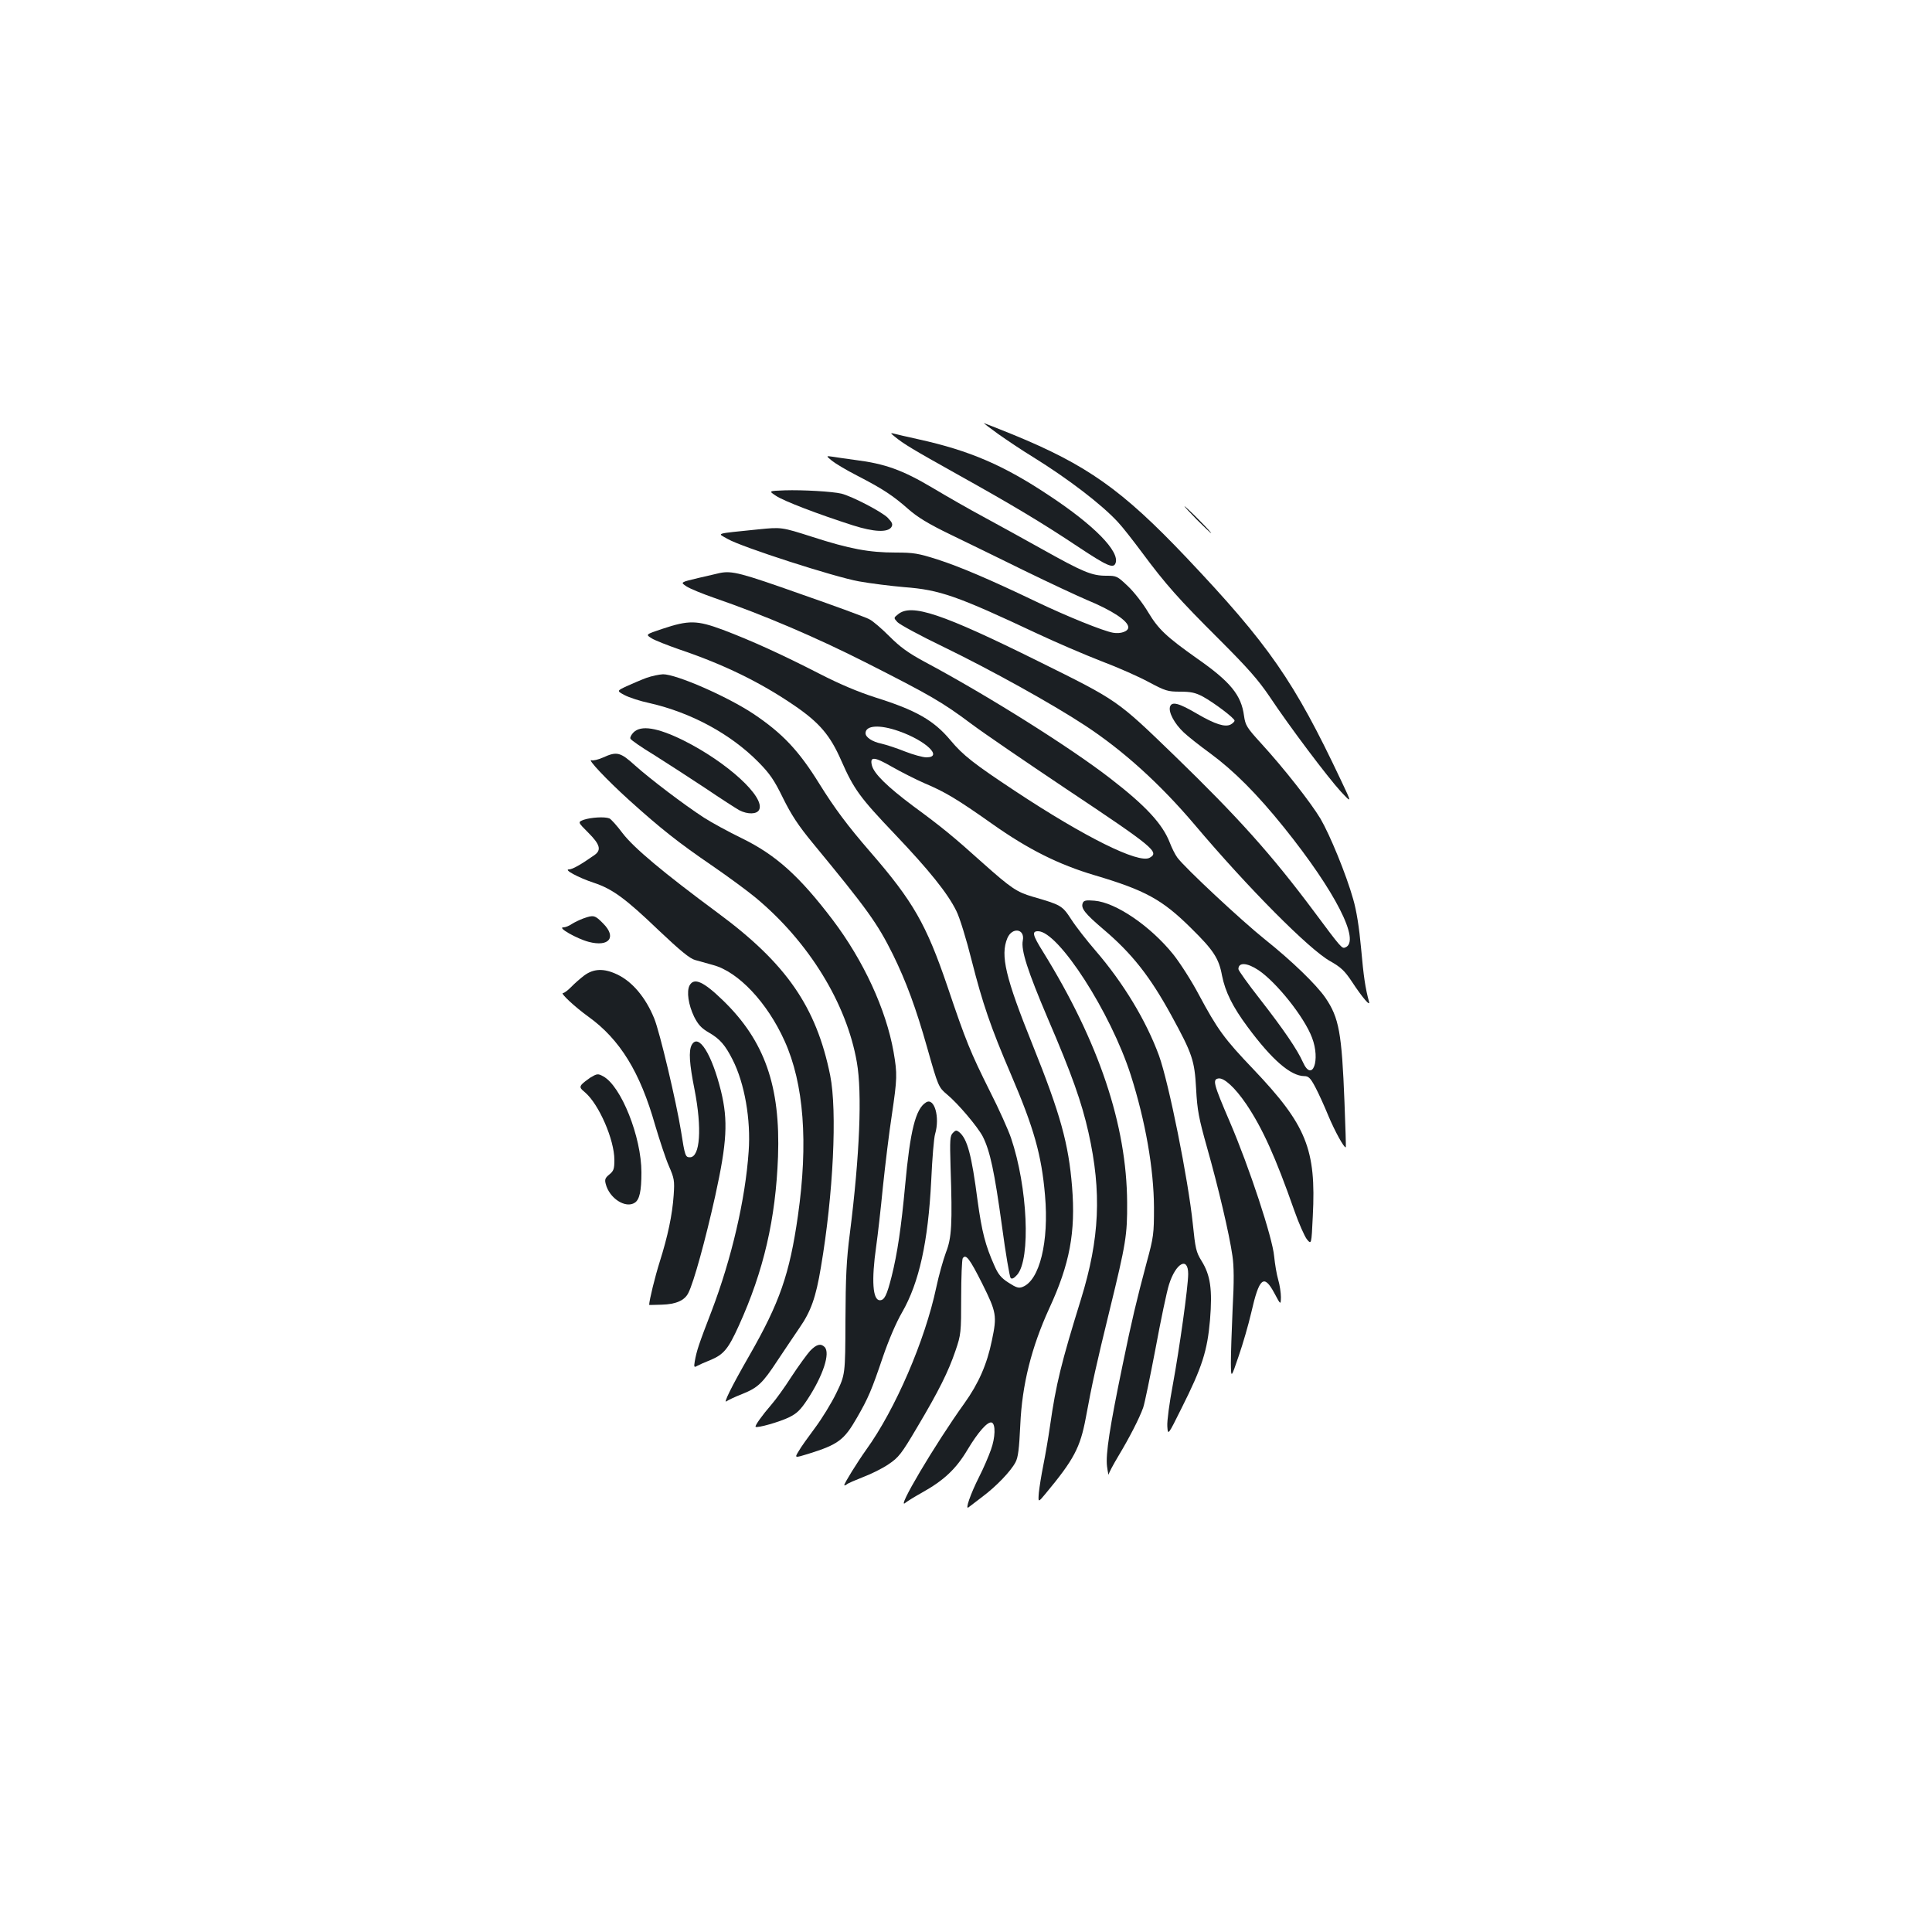 <?xml version="1.0" standalone="no"?>
<!DOCTYPE svg PUBLIC "-//W3C//DTD SVG 20010904//EN"
 "http://www.w3.org/TR/2001/REC-SVG-20010904/DTD/svg10.dtd">
<svg version="1.0" xmlns="http://www.w3.org/2000/svg"
 width="1000pt" height="1000pt" viewBox="0 0 1000 1000"
 preserveAspectRatio="xMidYMid meet">
<g transform="translate(0,1000) scale(0.1,-0.1)"
fill="#1b1f23" stroke="none">
<path d="M5166 7754 c44 -31 124 -85 180 -119 184 -114 356 -246 440 -337 23
-24 79 -96 126 -159 121 -163 189 -240 399 -449 147 -147 201 -208 260 -295
105 -158 302 -419 369 -492 58 -62 58 -62 0 60 -242 512 -372 700 -801 1153
-331 349 -514 478 -897 635 -80 32 -147 59 -149 59 -3 0 30 -25 73 -56z"/>
<path d="M4630 7741 c47 -39 96 -68 325 -196 287 -160 439 -251 628 -377 148
-98 180 -112 191 -83 23 60 -111 197 -345 351 -234 156 -411 232 -674 290 -60
13 -119 27 -130 30 -17 4 -16 2 5 -15z"/>
<path d="M4305 7616 c17 -14 75 -49 130 -77 134 -69 188 -105 265 -173 49 -43
104 -77 220 -133 85 -41 259 -126 385 -188 127 -62 271 -129 320 -150 131 -54
215 -109 215 -142 0 -21 -39 -35 -79 -28 -51 9 -237 84 -398 161 -240 115
-395 181 -510 218 -100 32 -125 36 -217 36 -138 0 -239 19 -431 81 -160 51
-160 51 -280 39 -232 -24 -214 -18 -158 -50 73 -42 551 -196 678 -219 61 -11
166 -24 235 -30 185 -14 273 -45 690 -241 96 -45 245 -109 330 -142 85 -32
196 -81 247 -109 85 -45 97 -49 161 -49 55 0 79 -5 117 -25 57 -31 165 -112
165 -125 0 -5 -9 -14 -20 -20 -29 -15 -80 1 -173 55 -95 56 -132 66 -141 37
-9 -28 23 -88 71 -133 21 -20 83 -69 138 -109 122 -90 241 -209 381 -383 266
-331 398 -590 317 -621 -17 -7 -21 -3 -163 188 -218 292 -392 486 -719 803
-301 291 -292 285 -706 490 -500 248 -657 300 -726 244 -24 -19 -24 -19 -4
-41 11 -12 119 -71 240 -129 247 -120 564 -296 731 -406 198 -130 388 -302
567 -513 277 -328 594 -647 702 -707 55 -31 75 -50 111 -104 55 -84 98 -134
90 -106 -19 70 -28 129 -41 276 -10 110 -24 197 -41 255 -36 128 -120 332
-169 416 -49 82 -188 260 -308 391 -74 81 -81 93 -88 142 -14 107 -70 176
-242 296 -161 114 -201 152 -254 240 -26 44 -73 105 -105 135 -55 52 -58 54
-112 54 -75 0 -120 19 -331 137 -99 55 -236 131 -305 168 -69 37 -188 105
-265 151 -153 91 -245 124 -397 143 -45 6 -99 14 -118 17 -35 5 -35 5 -5 -20z"/>
<path d="M4062 7462 c-84 -3 -84 -3 -46 -28 39 -27 220 -96 398 -153 110 -35
181 -38 200 -9 8 14 5 23 -19 48 -29 30 -184 111 -240 125 -46 11 -200 20
-293 17z"/>
<path d="M6195 7310 c38 -38 72 -70 74 -70 3 0 -26 32 -64 70 -38 39 -72 70
-74 70 -3 0 26 -31 64 -70z"/>
<path d="M3725 7034 c-11 -3 -61 -14 -112 -26 -92 -22 -92 -22 -60 -43 18 -12
82 -38 142 -59 256 -88 532 -206 792 -338 329 -167 390 -202 541 -315 64 -48
284 -198 487 -334 459 -306 488 -330 435 -359 -57 -31 -335 107 -695 345 -213
141 -270 185 -335 263 -86 103 -178 156 -389 222 -90 29 -185 69 -290 123
-193 99 -351 171 -499 227 -135 50 -176 51 -314 5 -87 -29 -87 -29 -55 -49 18
-11 82 -36 142 -57 231 -78 420 -170 597 -291 130 -89 185 -154 242 -284 66
-150 97 -192 278 -382 175 -184 273 -305 318 -397 17 -33 52 -147 79 -255 57
-224 98 -345 204 -592 119 -278 158 -416 176 -625 21 -240 -28 -440 -116 -474
-20 -8 -33 -4 -73 22 -38 24 -54 44 -73 88 -47 105 -65 176 -87 336 -31 238
-53 320 -95 355 -14 11 -19 11 -33 -4 -15 -15 -16 -35 -12 -174 10 -298 6
-369 -24 -445 -14 -38 -37 -119 -50 -181 -58 -274 -212 -631 -362 -839 -47
-66 -114 -174 -114 -184 0 -3 6 -1 13 4 6 6 45 22 85 38 40 15 99 44 131 66
52 35 66 52 148 191 113 190 162 289 199 398 28 82 29 93 29 275 0 105 4 195
8 202 16 25 36 -2 101 -131 74 -149 77 -166 50 -294 -25 -123 -69 -223 -142
-325 -151 -210 -360 -563 -305 -515 10 8 47 31 83 51 115 64 178 123 237 222
55 92 105 149 126 142 21 -7 19 -78 -4 -141 -12 -34 -39 -97 -61 -140 -45 -89
-74 -173 -55 -158 7 5 39 30 72 55 72 54 146 131 171 178 14 26 19 69 25 194
9 208 58 402 150 603 106 229 137 395 118 629 -18 223 -60 376 -204 734 -141
350 -168 464 -131 553 25 59 92 49 80 -12 -10 -50 25 -158 130 -405 124 -288
175 -433 210 -589 69 -309 58 -549 -39 -863 -102 -329 -129 -438 -160 -655 -9
-63 -25 -155 -35 -205 -10 -49 -20 -113 -23 -141 -4 -52 -4 -52 35 -5 147 177
179 238 208 392 32 175 54 274 124 560 84 343 91 387 90 554 -2 402 -146 831
-435 1298 -55 88 -59 107 -26 107 105 0 376 -420 480 -745 76 -239 119 -485
120 -685 0 -137 -2 -153 -38 -285 -52 -195 -77 -299 -124 -528 -67 -323 -89
-465 -81 -527 4 -30 8 -49 9 -41 0 7 23 50 50 95 57 95 108 194 128 250 8 23
36 160 64 306 27 146 58 295 70 332 35 111 99 146 99 54 0 -65 -45 -386 -80
-576 -17 -90 -30 -186 -28 -212 3 -49 3 -49 74 94 107 213 133 296 147 456 13
159 2 232 -44 306 -28 45 -32 64 -45 191 -24 231 -124 729 -175 871 -66 180
-184 376 -329 544 -45 52 -102 125 -125 161 -47 72 -52 75 -201 118 -81 24
-110 43 -257 174 -150 135 -212 186 -362 296 -132 99 -201 166 -212 209 -12
48 12 46 104 -7 49 -28 125 -66 168 -85 105 -44 169 -82 350 -210 188 -133
345 -211 530 -266 263 -78 351 -126 501 -275 115 -113 143 -156 159 -244 17
-85 55 -162 133 -267 126 -170 222 -253 293 -254 22 0 32 -10 57 -57 17 -32
47 -98 67 -147 33 -79 83 -171 91 -164 1 2 -2 107 -7 233 -14 359 -28 437 -99
541 -47 68 -174 191 -312 301 -120 96 -415 371 -454 424 -12 16 -29 51 -39 77
-37 96 -123 190 -307 332 -206 160 -637 431 -963 605 -85 46 -126 76 -181 131
-39 39 -85 79 -103 88 -17 10 -178 69 -356 131 -311 110 -356 122 -420 109z
m929 -819 c139 -49 229 -135 141 -135 -19 0 -69 14 -110 30 -42 17 -97 35
-123 41 -48 10 -82 33 -82 54 0 41 73 46 174 10z m1859 -1236 c93 -62 238
-243 278 -350 45 -117 1 -234 -47 -127 -29 65 -99 168 -222 326 -62 79 -112
149 -112 156 0 36 44 34 103 -5z"/>
<path d="M3345 6491 c-27 -10 -73 -30 -102 -43 -51 -24 -51 -24 -10 -46 23
-12 80 -31 128 -41 216 -49 421 -160 565 -306 59 -60 81 -92 127 -186 43 -87
79 -142 154 -233 282 -342 334 -414 415 -577 68 -139 119 -276 178 -485 56
-198 58 -202 102 -239 57 -47 159 -168 185 -218 38 -76 60 -180 99 -462 19
-143 40 -264 45 -270 7 -7 18 -1 34 17 71 82 54 455 -32 708 -14 41 -63 151
-110 243 -100 201 -123 256 -219 541 -110 323 -178 441 -399 696 -118 136
-185 226 -264 353 -107 173 -192 262 -341 362 -137 91 -399 205 -468 205 -21
-1 -59 -9 -87 -19z"/>
<path d="M3279 6209 c-11 -11 -19 -26 -16 -32 2 -7 57 -45 123 -85 65 -41 184
-118 264 -171 80 -54 159 -105 177 -115 43 -22 90 -21 102 2 34 65 -165 247
-394 361 -133 65 -217 79 -256 40z"/>
<path d="M3121 6079 c-25 -11 -51 -17 -59 -14 -27 10 79 -102 195 -207 163
-147 254 -219 428 -338 83 -57 185 -132 227 -167 274 -228 470 -546 523 -851
28 -159 15 -480 -36 -885 -18 -137 -22 -229 -23 -452 -1 -280 -1 -280 -47
-375 -25 -52 -75 -133 -110 -180 -35 -47 -74 -101 -85 -121 -22 -36 -22 -36
50 -14 154 48 185 71 251 186 60 104 77 145 135 316 29 85 69 179 99 230 89
155 135 366 151 683 5 113 14 221 20 240 26 88 -4 191 -47 164 -54 -33 -82
-146 -108 -429 -20 -216 -40 -352 -70 -472 -25 -98 -37 -123 -61 -123 -37 0
-44 103 -19 278 8 56 24 196 35 310 12 114 32 280 46 370 28 191 29 212 9 328
-39 220 -156 473 -316 684 -171 225 -293 335 -469 421 -68 33 -156 81 -195
106 -105 68 -281 202 -358 271 -76 69 -94 74 -166 41z"/>
<path d="M3022 5757 c-32 -12 -32 -12 23 -67 60 -60 69 -89 33 -115 -71 -50
-115 -75 -133 -75 -30 0 49 -43 128 -69 97 -32 165 -82 335 -245 113 -107 163
-148 190 -155 20 -6 62 -17 93 -26 131 -35 281 -195 370 -393 100 -221 123
-527 69 -905 -43 -301 -94 -449 -253 -726 -93 -162 -137 -252 -115 -233 7 5
42 22 78 36 83 33 107 56 185 175 35 53 86 128 113 168 59 85 85 157 111 314
64 376 85 808 48 993 -72 355 -227 579 -582 841 -285 211 -435 337 -493 413
-29 39 -60 73 -68 76 -25 10 -96 5 -132 -7z"/>
<path d="M5604 5325 c-10 -26 12 -54 106 -134 150 -127 243 -246 353 -447 109
-199 120 -233 128 -379 6 -113 14 -153 57 -306 56 -197 115 -446 131 -559 8
-54 9 -131 1 -275 -5 -110 -9 -236 -9 -280 1 -80 1 -80 40 35 22 63 51 164 65
224 42 185 66 204 121 101 32 -60 32 -60 33 -19 0 22 -6 63 -14 90 -8 27 -17
81 -21 121 -8 95 -129 462 -229 695 -86 200 -91 221 -59 226 29 4 85 -47 143
-132 85 -126 152 -275 249 -551 23 -66 53 -133 65 -149 24 -29 24 -29 31 119
18 347 -33 472 -308 761 -150 157 -185 205 -282 386 -37 70 -97 164 -133 209
-117 145 -296 268 -407 277 -45 4 -56 1 -61 -13z"/>
<path d="M3019 5246 c-19 -7 -46 -20 -60 -29 -13 -9 -32 -17 -43 -17 -34 0 70
-59 131 -75 106 -28 146 24 75 95 -43 44 -50 45 -103 26z"/>
<path d="M3024 4951 c-21 -16 -52 -43 -68 -60 -17 -17 -35 -31 -42 -31 -16 0
63 -73 131 -122 164 -118 268 -287 346 -562 23 -77 54 -172 71 -211 28 -64 30
-76 25 -150 -7 -104 -31 -215 -72 -345 -25 -79 -54 -198 -55 -224 0 -1 29 0
65 1 74 2 119 22 138 61 28 55 88 273 139 502 61 278 67 389 30 542 -48 194
-117 303 -152 239 -16 -31 -12 -96 15 -231 39 -200 29 -350 -24 -350 -23 0
-26 6 -46 135 -24 149 -110 514 -139 584 -44 108 -113 190 -191 227 -69 33
-122 31 -171 -5z"/>
<path d="M3569 4899 c-16 -31 -6 -100 24 -162 21 -41 37 -59 77 -82 57 -33 84
-65 122 -140 62 -122 95 -310 83 -475 -17 -249 -89 -556 -191 -824 -67 -174
-78 -206 -88 -263 -5 -29 -3 -32 12 -23 9 5 40 19 68 30 70 29 93 57 148 178
129 284 191 553 203 875 13 365 -69 600 -285 809 -101 98 -150 120 -173 77z"/>
<path d="M3055 4422 c-16 -11 -36 -26 -44 -35 -11 -14 -9 -20 18 -42 71 -61
151 -244 151 -349 0 -47 -4 -57 -26 -75 -21 -17 -25 -26 -19 -48 18 -75 103
-130 151 -98 24 16 34 59 34 157 0 183 -105 447 -198 497 -27 15 -32 14 -67
-7z"/>
<path d="M4193 3008 c-16 -18 -60 -78 -96 -133 -35 -55 -82 -120 -104 -145
-47 -54 -87 -110 -82 -115 8 -8 124 25 173 49 41 20 60 39 95 92 81 123 120
241 89 272 -20 20 -42 14 -75 -20z"/>
</g>
</svg>

